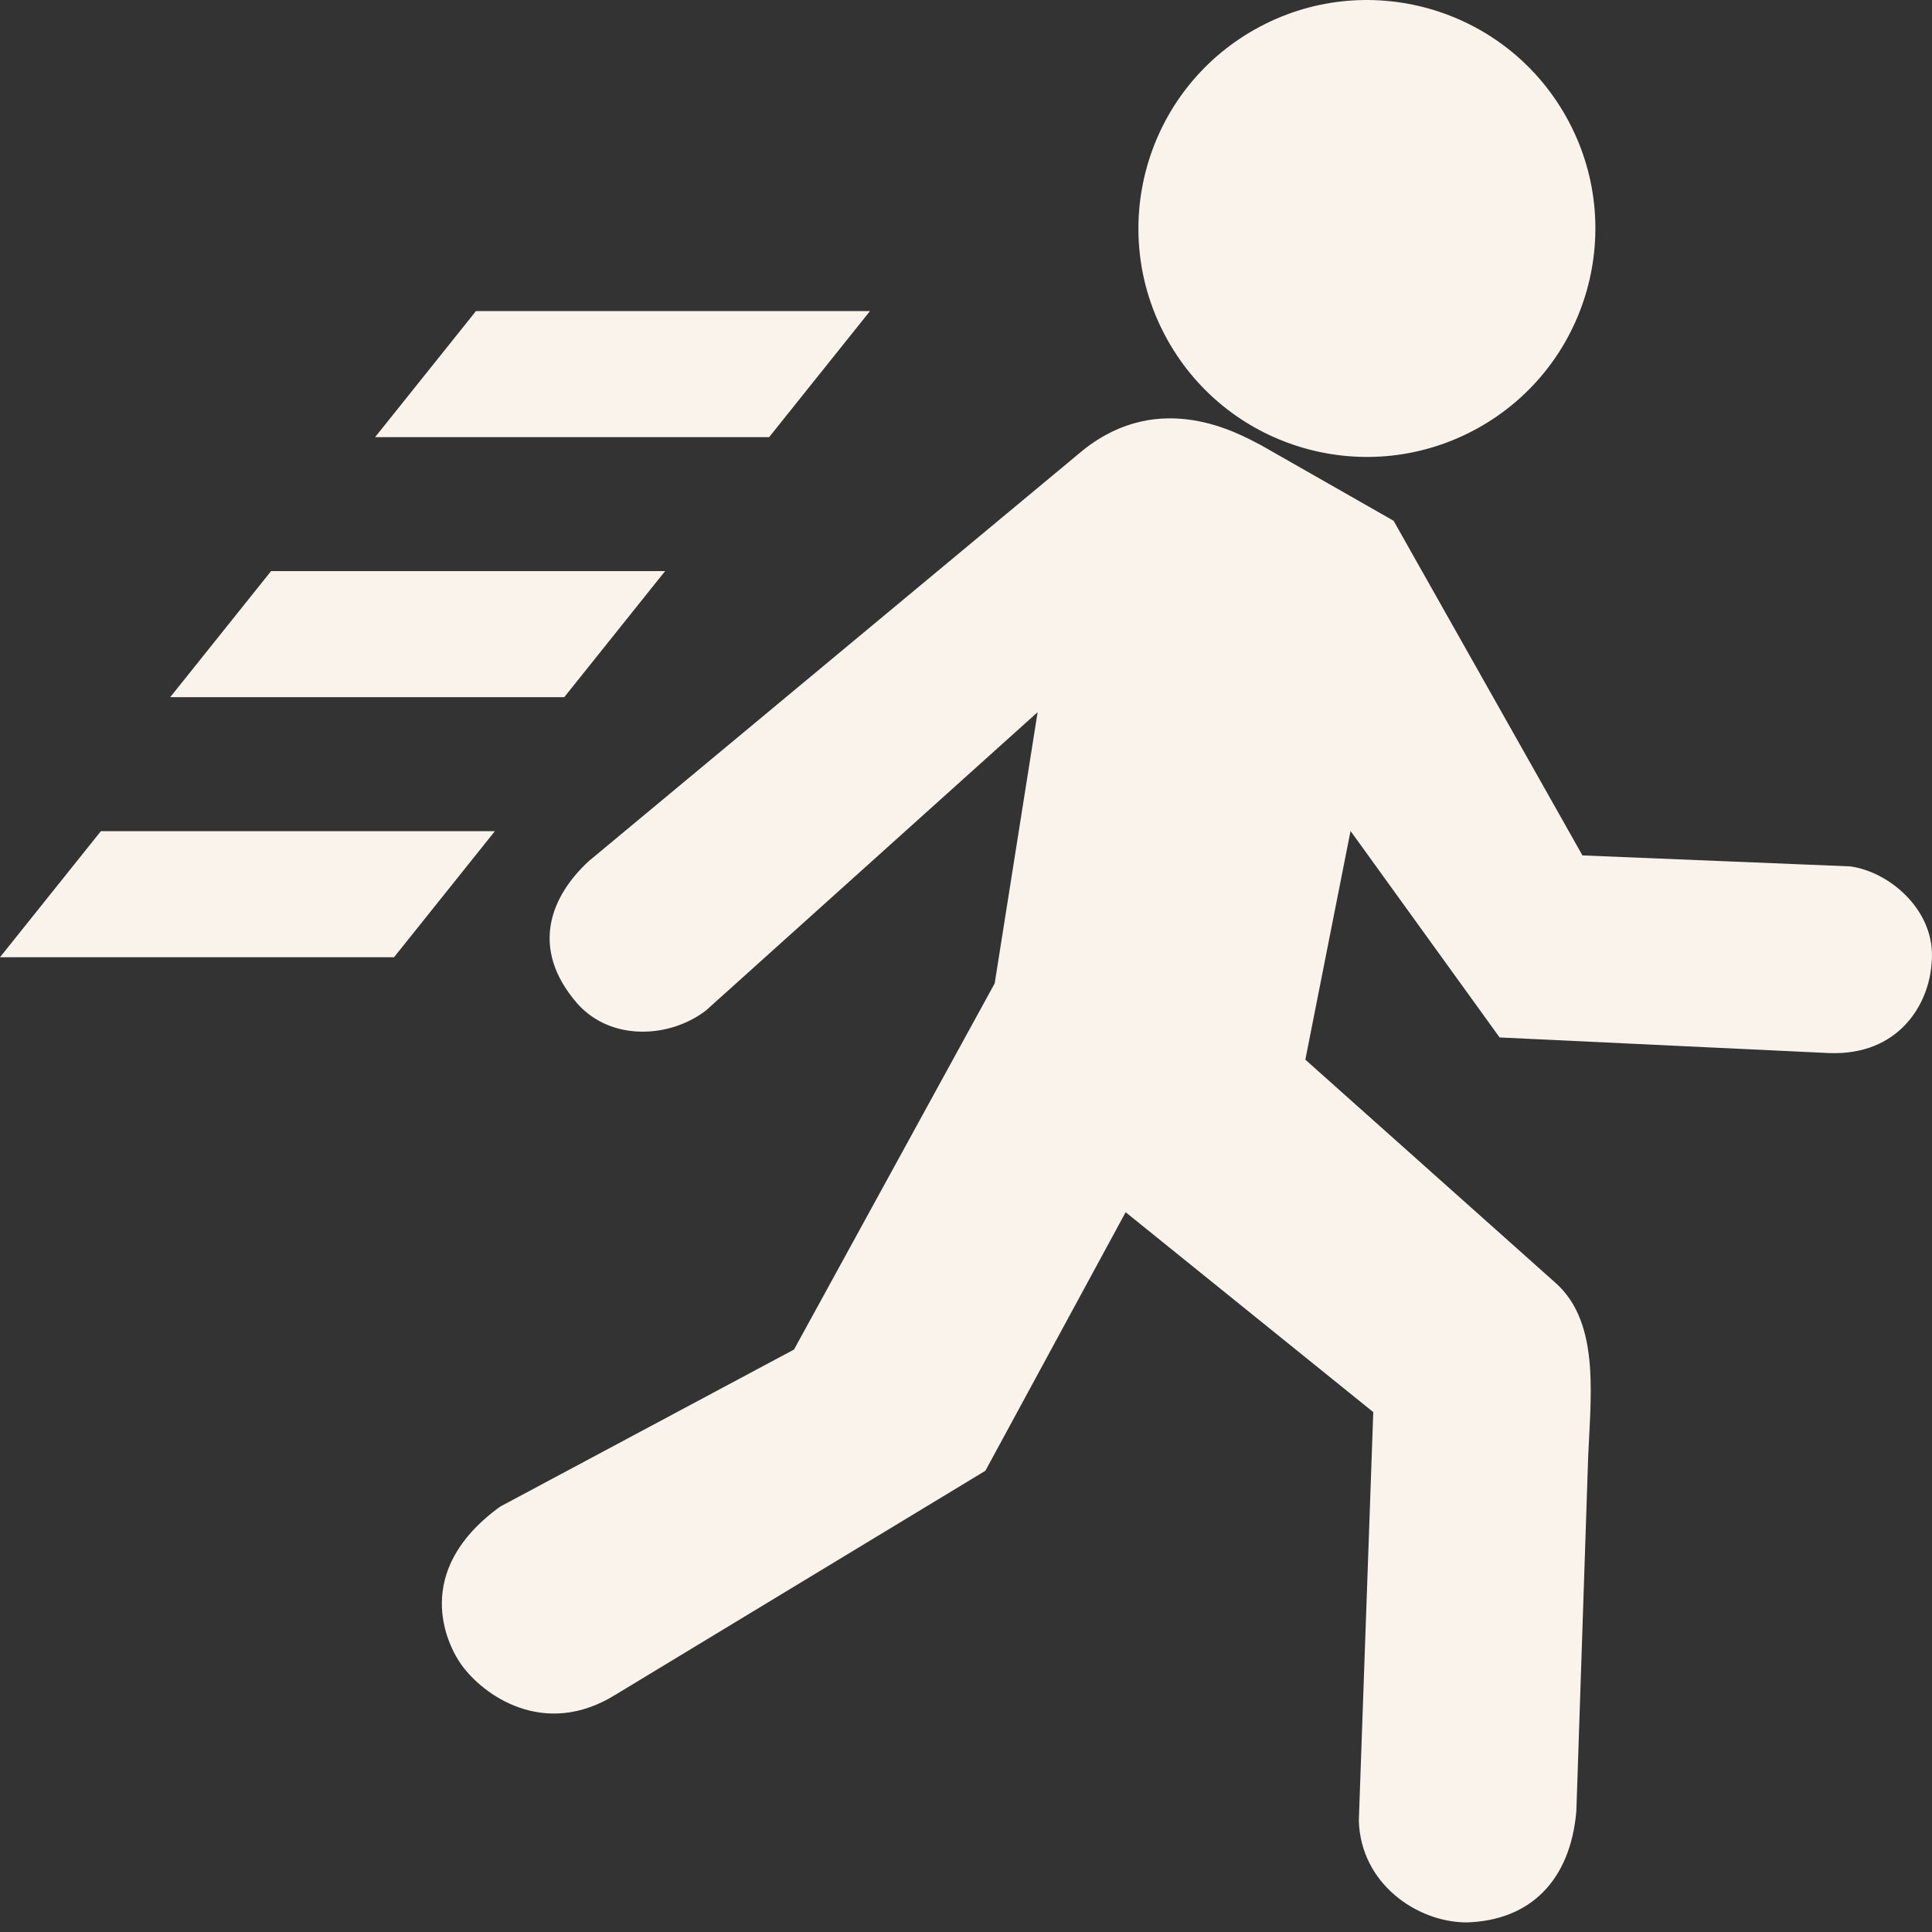 <svg width="100" height="100" viewBox="0 0 100 100" fill="none" xmlns="http://www.w3.org/2000/svg">
<rect x="0" y="0" width="100" height="100" fill="#333333" stroke="none"/>
<path d="M39.81 22.626H19.416L24.637 16.1H45.032L39.81 22.626ZM76.535 22.137C82.23 18.942 84.258 11.737 81.063 6.042C77.869 0.346 70.662 -1.681 64.966 1.515C59.27 4.711 57.242 11.917 60.439 17.612C63.633 23.306 70.84 25.332 76.535 22.137ZM5.221 43.021L0 49.546H20.395L25.616 43.02L5.221 43.021ZM34.426 29.56H14.031L8.81 36.086H29.205L34.426 29.56ZM95.77 44.844L81.907 44.276L72.132 26.955L65.291 23.054C64.124 22.446 60.078 20.104 56.072 23.289L30.472 44.574C28.558 46.343 27.357 49.041 29.885 51.947C31.644 53.917 34.685 53.731 36.543 52.3L53.707 36.862L51.485 50.9L41.098 69.852L25.883 77.985C21.271 81.333 23.129 85.119 23.883 86.168C25.012 87.746 28.167 90.006 31.848 87.724L51.003 76.127L58.263 62.744L71.08 73.09L70.333 94.238C70.429 97.499 73.338 99.484 75.883 99.504C79.199 99.422 81.287 97.332 81.592 93.739L82.184 75.979C82.274 72.633 82.955 68.521 80.478 66.369L67.564 54.848L69.904 43.011L77.619 53.698L94.685 54.507C98.257 54.639 99.851 52.01 99.98 49.824C100.24 47.21 97.866 45.134 95.77 44.844Z" fill="#FAF3EC"/>
</svg>
